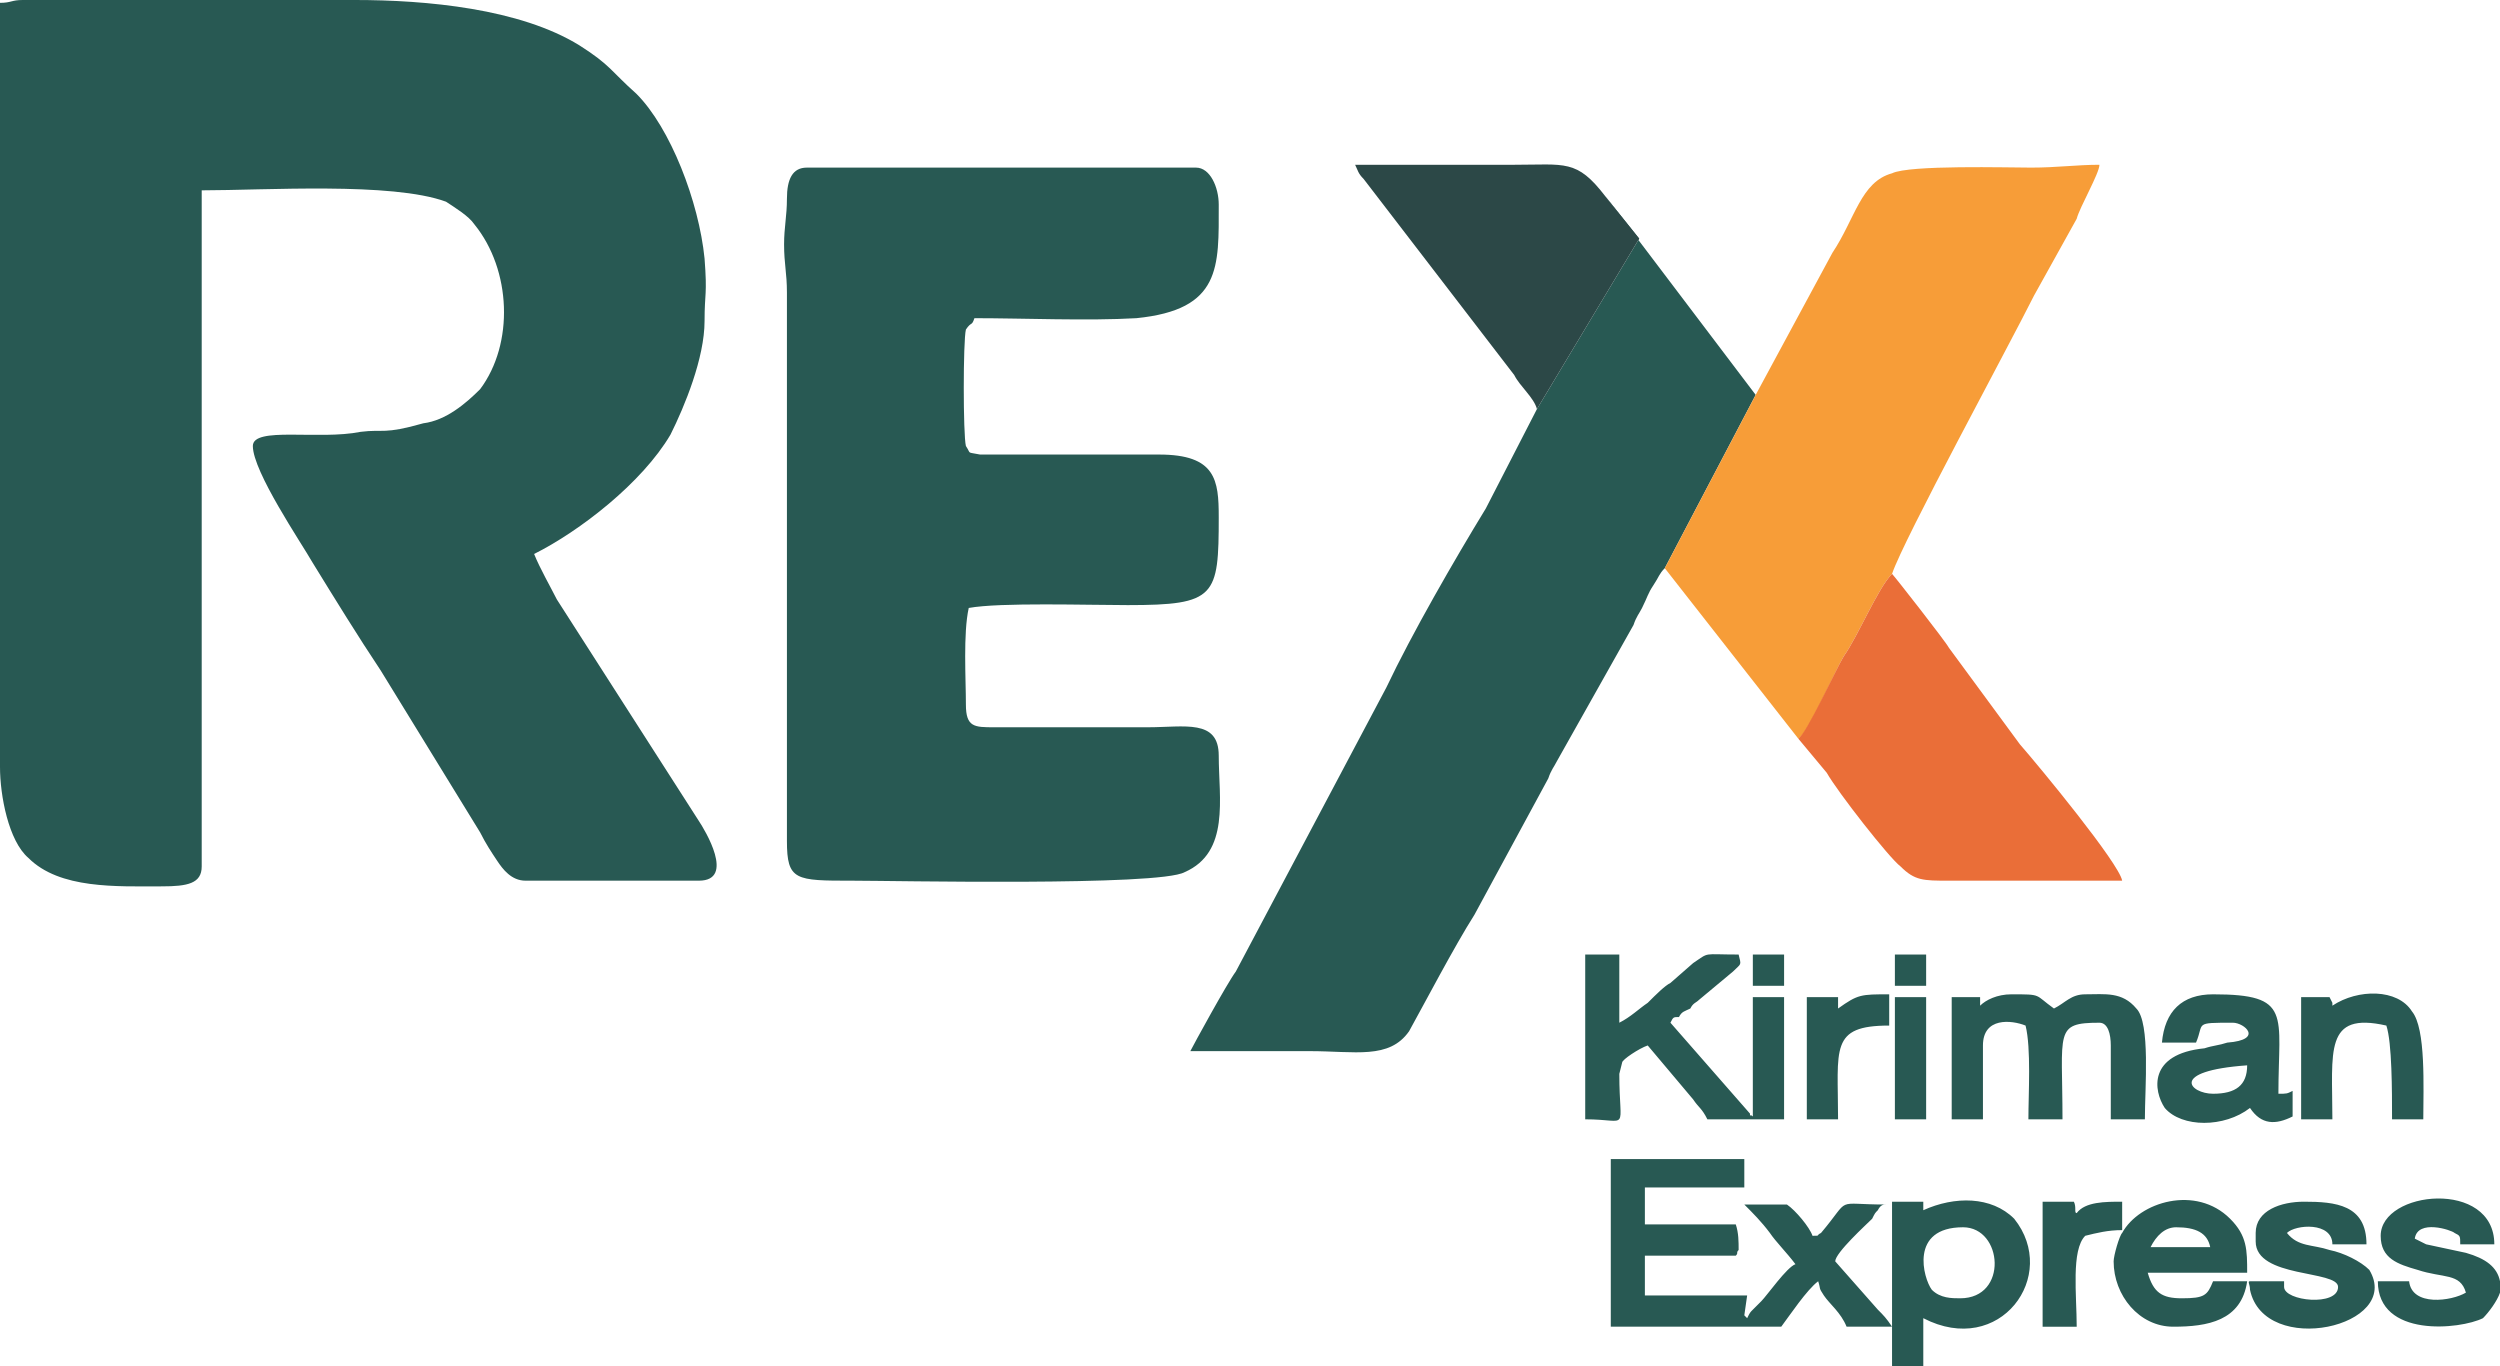 <?xml version="1.0" encoding="UTF-8"?>
<!DOCTYPE svg PUBLIC "-//W3C//DTD SVG 1.0//EN" "http://www.w3.org/TR/2001/REC-SVG-20010904/DTD/svg10.dtd">
<!-- Creator: CorelDRAW X8 -->
<svg xmlns="http://www.w3.org/2000/svg" xml:space="preserve" width="880px" height="481px" version="1.0" style="shape-rendering:geometricPrecision; text-rendering:geometricPrecision; image-rendering:optimizeQuality; fill-rule:evenodd; clip-rule:evenodd"
viewBox="0 0 880 481"
 xmlns:xlink="http://www.w3.org/1999/xlink">
 <defs>
  <style type="text/css">
   <![CDATA[
    .fil0 {fill:#285953}
    .fil3 {fill:#2C4847}
    .fil2 {fill:#EA6E38}
    .fil1 {fill:#F79D38}
   ]]>
  </style>
 </defs>
 <g id="Layer_x0020_1">
  <g id="_1393679278656">
   <g id="_1557619582672">
    <path class="fil0" d="M0 1l0 269c0,10 3,26 10,32 11,11 31,10 47,10 9,0 14,-1 14,-7l0 -238c22,0 67,-3 86,4 3,2 8,5 10,8 13,16 14,42 2,58 -5,5 -12,11 -20,12 -14,4 -14,2 -22,3 -15,3 -38,-2 -38,5 0,9 17,34 21,41 8,13 16,26 24,38l35 57c2,4 4,7 6,10 2,3 5,7 10,7l61 0c13,0 2,-18 0,-21l-50 -78c-2,-4 -6,-11 -8,-16 16,-8 38,-25 48,-42 5,-10 12,-27 12,-40 0,-10 1,-9 0,-22 -2,-20 -12,-46 -24,-58 -9,-8 -9,-10 -20,-17 -21,-13 -54,-16 -79,-16l-117 0c-4,0 -4,1 -8,1l0 0zm667 346l11 0 0 -11 -11 0 0 11zm-50 0l11 0 0 -11 -11 0 0 11zm50 47l11 0 0 -43 -11 0 0 43zm63 29l-11 0 0 44 12 0c0,-11 -2,-27 3,-32 4,-1 8,-2 13,-2l0 -10c-6,0 -13,0 -16,4 -1,0 0,-2 -1,-4zm-83 -68l0 -4 -11 0 0 43 11 0c0,-25 -3,-33 18,-33l0 -11c-10,0 -11,0 -18,5zm174 -1c0,0 0,-1 0,-1l-1 -2 -10 0 0 43 11 0c0,-24 -3,-38 19,-33 2,6 2,23 2,33l11 0c0,-11 1,-32 -4,-38 -5,-8 -19,-8 -28,-2l0 0zm17 81c0,8 6,10 13,12 9,3 15,1 17,8 -5,3 -19,5 -20,-4l-11 0c0,0 0,0 0,0 0,20 29,17 37,13 2,-2 5,-6 6,-9l0 -4c-1,-5 -5,-8 -12,-10l-14 -3c-2,-1 -2,-1 -4,-2 1,-7 13,-3 14,-2 2,1 2,1 2,4l12 0c0,-23 -40,-19 -40,-3l0 0zm-44 -1l0 3c0,13 29,10 29,16 0,7 -19,5 -19,0l0 -2 -12 0c-1,0 0,1 0,3 5,24 54,13 42,-7 -3,-3 -9,-6 -14,-7 -6,-2 -11,-1 -15,-6 3,-3 16,-4 16,4l12 0c0,-14 -11,-15 -22,-15 -8,0 -17,3 -17,11l0 0zm-28 -2c7,0 11,2 12,7l-21 0c2,-4 5,-7 9,-7zm-22 12c0,12 9,23 21,23 12,0 24,-2 26,-16l-12 0c-2,5 -3,6 -11,6 -7,0 -10,-2 -12,-9l35 0c0,-8 0,-13 -6,-19 -12,-12 -32,-6 -38,5 -1,1 -3,8 -3,10zm35 -59c-8,0 -16,-8 12,-10 0,7 -4,10 -12,10zm-18 -18l12 0c3,-7 -1,-7 13,-7 4,0 11,6 -2,7 -3,1 -5,1 -8,2 -20,2 -18,15 -14,21 6,7 21,7 30,0 4,6 9,6 15,3l0 -9c-2,1 -2,1 -5,1 0,-28 5,-35 -23,-35 -11,0 -17,6 -18,17l0 0zm-71 90c-3,0 -7,0 -10,-3 -3,-4 -8,-22 11,-22 14,0 16,25 -1,25zm-13 -31l0 -3 -11 0 0 58 11 0 0 -17c27,14 48,-15 32,-35 -8,-8 -21,-8 -32,-3l0 0zm20 -72l0 -3 -10 0 0 43 11 0 0 -26c0,-10 10,-9 15,-7 2,8 1,24 1,33l12 0c0,-31 -3,-34 13,-34 3,0 4,4 4,8l0 26 12 0c0,-11 2,-34 -3,-39 -5,-6 -11,-5 -18,-5 -5,0 -7,3 -11,5 -7,-5 -4,-5 -15,-5 -5,0 -9,2 -11,4l0 0zm-139 40c16,0 12,5 12,-16 0,0 1,-4 1,-4 0,-1 6,-5 9,-6l16 19c2,3 3,3 5,7l27 0 0 -43 -11 0 0 42c0,0 -1,-1 -1,0 0,0 0,-1 0,-1l-28 -32c1,-2 1,-2 3,-2 1,-2 2,-2 4,-3 1,-2 2,-2 3,-3l12 -10c3,-3 3,-2 2,-6 -13,0 -10,-1 -16,3l-8 7c-2,1 -5,4 -8,7 -3,2 -6,5 -10,7l0 -24 -12 0 0 58 0 0zm56 69l1 -7 -36 0 0 -14 32 0c1,-1 0,-1 1,-2 0,-3 0,-6 -1,-9l-32 0 0 -13 35 0 0 -10 -47 0 0 59 60 0c3,-4 9,-13 13,-16 1,3 0,2 2,5 2,3 6,6 8,11l16 0c-2,-3 -3,-4 -5,-6l-15 -17c0,-3 11,-13 13,-15 1,-2 1,-2 2,-3 1,-2 2,-2 3,-2 -19,0 -12,-3 -23,10 -2,1 0,1 -3,1 -1,-3 -6,-9 -9,-11l-15 0c3,3 6,6 9,10 2,3 6,7 9,11 -3,1 -10,11 -12,13 -1,1 -1,1 -3,3 -1,1 -1,1 -2,3l-1 -1 0 0zm-28 -263l32 -61 -53 -70 12 15 -36 60 -18 35c-11,18 -26,44 -35,63l-53 100c-3,4 -15,26 -16,28 14,0 28,0 42,0 16,0 28,3 35,-7 5,-9 16,-30 23,-41l26 -48c1,-3 2,-4 3,-6l27 -48c1,-3 2,-4 3,-6 2,-4 2,-5 4,-8 2,-3 2,-4 4,-6l0 0zm-286 110c14,0 108,2 117,-3 16,-7 12,-26 12,-41 0,-13 -12,-10 -25,-10l-54 0c-7,0 -10,0 -10,-8 0,-9 -1,-25 1,-34 11,-2 42,-1 56,-1 31,0 32,-3 32,-31 0,-13 -1,-22 -21,-22 -10,0 -60,0 -63,0 -5,-1 -3,0 -5,-3 -1,-4 -1,-37 0,-41 2,-3 2,-1 3,-4 17,0 40,1 57,0 30,-3 29,-18 29,-40 0,-6 -3,-13 -8,-13l-137 0c-5,0 -7,4 -7,11 0,6 -1,10 -1,16 0,7 1,10 1,17l0 193c0,14 3,14 23,14l0 0z"/>
    <path class="fil1" d="M618 139l-32 61 47 60c3,-1 13,-24 16,-29 5,-7 12,-24 17,-29 4,-12 41,-80 50,-98l15 -27c1,-4 8,-16 8,-19 -8,0 -15,1 -24,1 -8,0 -43,-1 -49,2 -11,3 -13,16 -21,28l-27 50 0 0z"/>
    <path class="fil2" d="M633 260l10 12c4,7 22,30 26,33 5,5 8,5 17,5l61 0c-1,-6 -29,-40 -36,-48l-25 -34c-1,-2 -19,-25 -20,-26 -5,5 -12,22 -17,29 -3,5 -13,27 -16,29l0 0z"/>
    <path class="fil3" d="M541 144l36 -60 -12 -15c-10,-13 -14,-11 -32,-11l-56 0c1,2 1,3 3,5l53 69c2,4 7,8 8,12l0 0z"/>
   </g>
  </g>
 </g>
</svg>
